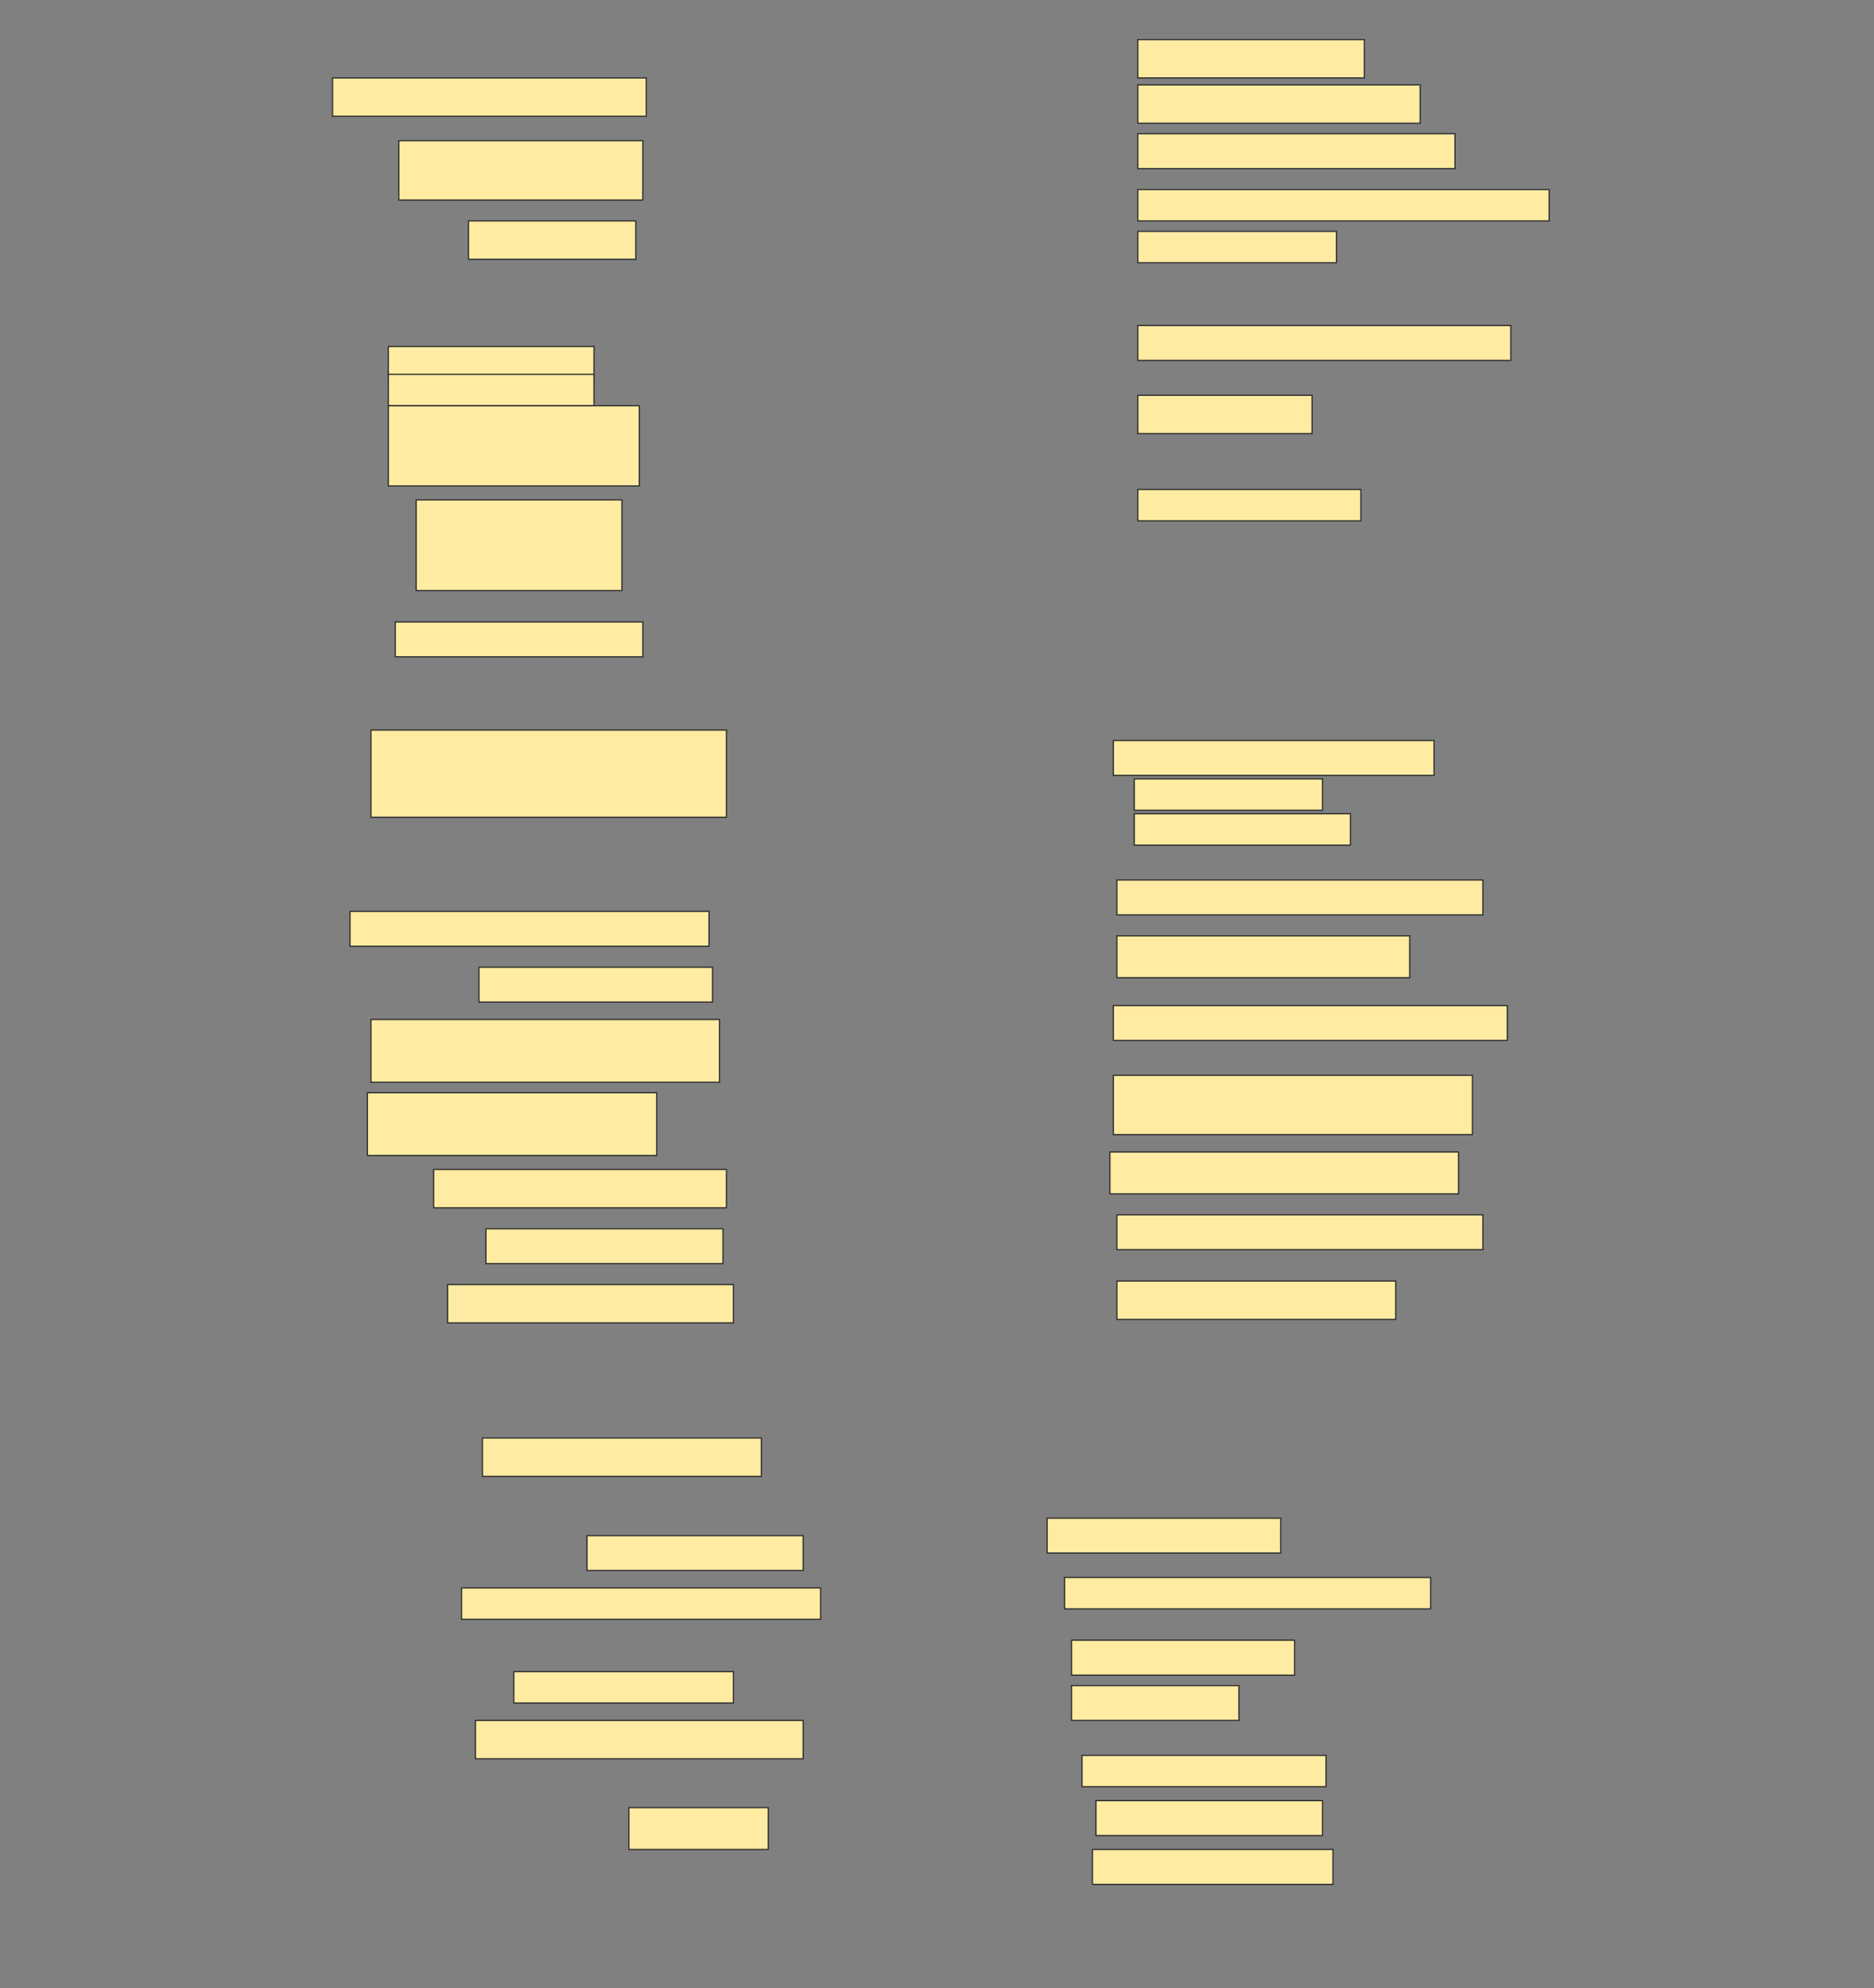 <svg height="1629" width="1536" xmlns="http://www.w3.org/2000/svg">
 <rect width="100%" height="100%" fill="#808080" stroke="none"/>
 <!-- Created with Image Occlusion Enhanced -->
 <g>
  <title>Labels</title>
 </g>
 <g>
  <title>Masks</title>
  <rect fill="#FFEBA2" height="31.429" id="bfc520862c4849ec8e2de2d07b799f73-ao-1" stroke="#2D2D2D" width="185.714" x="932.572" y="32.428"/>
  <rect fill="#FFEBA2" height="31.429" id="bfc520862c4849ec8e2de2d07b799f73-ao-2" stroke="#2D2D2D" width="257.143" x="272.572" y="63.857"/>
  <rect fill="#FFEBA2" height="31.429" id="bfc520862c4849ec8e2de2d07b799f73-ao-3" stroke="#2D2D2D" width="231.429" x="932.572" y="69.571"/>
  <rect fill="#FFEBA2" height="48.571" id="bfc520862c4849ec8e2de2d07b799f73-ao-4" stroke="#2D2D2D" width="200" x="326.857" y="115.286"/>
  <rect fill="#FFEBA2" height="28.571" id="bfc520862c4849ec8e2de2d07b799f73-ao-5" stroke="#2D2D2D" width="260" x="932.572" y="109.571"/>
  <rect fill="#FFEBA2" height="25.714" id="bfc520862c4849ec8e2de2d07b799f73-ao-6" stroke="#2D2D2D" width="337.143" x="932.572" y="155.286"/>
  <rect fill="#FFEBA2" height="31.429" id="bfc520862c4849ec8e2de2d07b799f73-ao-7" stroke="#2D2D2D" width="137.143" x="384" y="181"/>
  <rect fill="#FFEBA2" height="25.714" id="bfc520862c4849ec8e2de2d07b799f73-ao-8" stroke="#2D2D2D" width="162.857" x="932.572" y="189.571"/>
  
  <rect fill="#FFEBA2" height="28.571" id="bfc520862c4849ec8e2de2d07b799f73-ao-10" stroke="#2D2D2D" stroke-dasharray="null" stroke-linecap="null" stroke-linejoin="null" width="305.714" x="932.572" y="266.714"/>
  <g id="bfc520862c4849ec8e2de2d07b799f73-ao-11">
   <rect fill="#FFEBA2" height="25.714" stroke="#2D2D2D" stroke-dasharray="null" stroke-linecap="null" stroke-linejoin="null" width="168.571" x="318.286" y="283.857"/>
   <rect fill="#FFEBA2" height="25.714" stroke="#2D2D2D" stroke-dasharray="null" stroke-linecap="null" stroke-linejoin="null" width="168.571" x="318.286" y="306.714"/>
   <rect fill="#FFEBA2" height="65.714" stroke="#2D2D2D" stroke-dasharray="null" stroke-linecap="null" stroke-linejoin="null" width="205.714" x="318.286" y="332.428"/>
  </g>
  <rect fill="#FFEBA2" height="31.429" id="bfc520862c4849ec8e2de2d07b799f73-ao-12" stroke="#2D2D2D" stroke-dasharray="null" stroke-linecap="null" stroke-linejoin="null" width="142.857" x="932.572" y="323.857"/>
  <rect fill="#FFEBA2" height="25.714" id="bfc520862c4849ec8e2de2d07b799f73-ao-13" stroke="#2D2D2D" stroke-dasharray="null" stroke-linecap="null" stroke-linejoin="null" width="182.857" x="932.572" y="401"/>
  <rect fill="#FFEBA2" height="74.286" id="bfc520862c4849ec8e2de2d07b799f73-ao-14" stroke="#2D2D2D" stroke-dasharray="null" stroke-linecap="null" stroke-linejoin="null" width="168.571" x="341.143" y="409.571"/>
  <rect fill="#FFEBA2" height="28.571" id="bfc520862c4849ec8e2de2d07b799f73-ao-15" stroke="#2D2D2D" stroke-dasharray="null" stroke-linecap="null" stroke-linejoin="null" width="202.857" x="324" y="509.571"/>
  <rect fill="#FFEBA2" height="71.429" id="bfc520862c4849ec8e2de2d07b799f73-ao-16" stroke="#2D2D2D" stroke-dasharray="null" stroke-linecap="null" stroke-linejoin="null" width="291.429" x="304" y="598.143"/>
  <g id="bfc520862c4849ec8e2de2d07b799f73-ao-17">
   <rect fill="#FFEBA2" height="28.571" stroke="#2D2D2D" stroke-dasharray="null" stroke-linecap="null" stroke-linejoin="null" width="262.857" x="912.572" y="606.714"/>
   <rect fill="#FFEBA2" height="25.714" stroke="#2D2D2D" stroke-dasharray="null" stroke-linecap="null" stroke-linejoin="null" width="154.286" x="929.714" y="638.143"/>
   <rect fill="#FFEBA2" height="25.714" stroke="#2D2D2D" stroke-dasharray="null" stroke-linecap="null" stroke-linejoin="null" width="177.143" x="929.714" y="666.714"/>
  </g>
  <rect fill="#FFEBA2" height="28.571" id="bfc520862c4849ec8e2de2d07b799f73-ao-18" stroke="#2D2D2D" stroke-dasharray="null" stroke-linecap="null" stroke-linejoin="null" width="300" x="915.429" y="721"/>
  <rect fill="#FFEBA2" height="28.571" id="bfc520862c4849ec8e2de2d07b799f73-ao-19" stroke="#2D2D2D" stroke-dasharray="null" stroke-linecap="null" stroke-linejoin="null" width="294.286" x="286.857" y="746.714"/>
  <rect fill="#FFEBA2" height="34.286" id="bfc520862c4849ec8e2de2d07b799f73-ao-20" stroke="#2D2D2D" stroke-dasharray="null" stroke-linecap="null" stroke-linejoin="null" width="240" x="915.429" y="766.714"/>
  <rect fill="#FFEBA2" height="28.571" id="bfc520862c4849ec8e2de2d07b799f73-ao-21" stroke="#2D2D2D" stroke-dasharray="null" stroke-linecap="null" stroke-linejoin="null" width="191.429" x="392.572" y="792.428"/>
  <rect fill="#FFEBA2" height="28.571" id="bfc520862c4849ec8e2de2d07b799f73-ao-22" stroke="#2D2D2D" stroke-dasharray="null" stroke-linecap="null" stroke-linejoin="null" width="322.857" x="912.572" y="823.857"/>
  <rect fill="#FFEBA2" height="51.429" id="bfc520862c4849ec8e2de2d07b799f73-ao-23" stroke="#2D2D2D" stroke-dasharray="null" stroke-linecap="null" stroke-linejoin="null" width="285.714" x="304" y="835.286"/>
  <rect fill="#FFEBA2" height="48.571" id="bfc520862c4849ec8e2de2d07b799f73-ao-24" stroke="#2D2D2D" stroke-dasharray="null" stroke-linecap="null" stroke-linejoin="null" width="294.286" x="912.572" y="881"/>
  <rect fill="#FFEBA2" height="51.429" id="bfc520862c4849ec8e2de2d07b799f73-ao-25" stroke="#2D2D2D" stroke-dasharray="null" stroke-linecap="null" stroke-linejoin="null" width="237.143" x="301.143" y="895.286"/>
  <rect fill="#FFEBA2" height="34.286" id="bfc520862c4849ec8e2de2d07b799f73-ao-26" stroke="#2D2D2D" stroke-dasharray="null" stroke-linecap="null" stroke-linejoin="null" width="285.714" x="909.714" y="943.857"/>
  <rect fill="#FFEBA2" height="31.429" id="bfc520862c4849ec8e2de2d07b799f73-ao-27" stroke="#2D2D2D" stroke-dasharray="null" stroke-linecap="null" stroke-linejoin="null" width="240" x="355.429" y="958.143"/>
  <rect fill="#FFEBA2" height="28.571" id="bfc520862c4849ec8e2de2d07b799f73-ao-28" stroke="#2D2D2D" stroke-dasharray="null" stroke-linecap="null" stroke-linejoin="null" width="300" x="915.429" y="995.286"/>
  <rect fill="#FFEBA2" height="28.571" id="bfc520862c4849ec8e2de2d07b799f73-ao-29" stroke="#2D2D2D" stroke-dasharray="null" stroke-linecap="null" stroke-linejoin="null" width="194.286" x="398.286" y="1006.714"/>
  <rect fill="#FFEBA2" height="31.429" id="bfc520862c4849ec8e2de2d07b799f73-ao-30" stroke="#2D2D2D" stroke-dasharray="null" stroke-linecap="null" stroke-linejoin="null" width="228.571" x="915.429" y="1049.571"/>
  <rect fill="#FFEBA2" height="31.429" id="bfc520862c4849ec8e2de2d07b799f73-ao-31" stroke="#2D2D2D" stroke-dasharray="null" stroke-linecap="null" stroke-linejoin="null" width="234.286" x="366.857" y="1052.428"/>
  <rect fill="#FFEBA2" height="31.429" id="bfc520862c4849ec8e2de2d07b799f73-ao-32" stroke="#2D2D2D" stroke-dasharray="null" stroke-linecap="null" stroke-linejoin="null" width="228.571" x="395.429" y="1178.143"/>
  <rect fill="#FFEBA2" height="28.571" id="bfc520862c4849ec8e2de2d07b799f73-ao-33" stroke="#2D2D2D" stroke-dasharray="null" stroke-linecap="null" stroke-linejoin="null" width="177.143" x="481.143" y="1258.143"/>
  <rect fill="#FFEBA2" height="28.571" id="bfc520862c4849ec8e2de2d07b799f73-ao-34" stroke="#2D2D2D" stroke-dasharray="null" stroke-linecap="null" stroke-linejoin="null" width="191.429" x="858.286" y="1243.857"/>
  <rect fill="#FFEBA2" height="25.714" id="bfc520862c4849ec8e2de2d07b799f73-ao-35" stroke="#2D2D2D" stroke-dasharray="null" stroke-linecap="null" stroke-linejoin="null" width="294.286" x="378.286" y="1301"/>
  <rect fill="#FFEBA2" height="25.714" id="bfc520862c4849ec8e2de2d07b799f73-ao-36" stroke="#2D2D2D" stroke-dasharray="null" stroke-linecap="null" stroke-linejoin="null" width="300" x="872.572" y="1292.428"/>
  <rect fill="#FFEBA2" height="28.571" id="bfc520862c4849ec8e2de2d07b799f73-ao-37" stroke="#2D2D2D" stroke-dasharray="null" stroke-linecap="null" stroke-linejoin="null" width="182.857" x="878.286" y="1343.857"/>
  <rect fill="#FFEBA2" height="25.714" id="bfc520862c4849ec8e2de2d07b799f73-ao-38" stroke="#2D2D2D" stroke-dasharray="null" stroke-linecap="null" stroke-linejoin="null" width="180" x="421.143" y="1369.571"/>
  <rect fill="#FFEBA2" height="28.571" id="bfc520862c4849ec8e2de2d07b799f73-ao-39" stroke="#2D2D2D" stroke-dasharray="null" stroke-linecap="null" stroke-linejoin="null" width="137.143" x="878.286" y="1381"/>
  <rect fill="#FFEBA2" height="31.429" id="bfc520862c4849ec8e2de2d07b799f73-ao-40" stroke="#2D2D2D" stroke-dasharray="null" stroke-linecap="null" stroke-linejoin="null" width="268.571" x="389.714" y="1409.571"/>
  <rect fill="#FFEBA2" height="25.714" id="bfc520862c4849ec8e2de2d07b799f73-ao-41" stroke="#2D2D2D" stroke-dasharray="null" stroke-linecap="null" stroke-linejoin="null" width="200" x="886.857" y="1438.143"/>
  <rect fill="#FFEBA2" height="28.571" id="bfc520862c4849ec8e2de2d07b799f73-ao-42" stroke="#2D2D2D" stroke-dasharray="null" stroke-linecap="null" stroke-linejoin="null" width="185.714" x="898.286" y="1475.286"/>
  <rect fill="#FFEBA2" height="34.286" id="bfc520862c4849ec8e2de2d07b799f73-ao-43" stroke="#2D2D2D" stroke-dasharray="null" stroke-linecap="null" stroke-linejoin="null" width="114.286" x="515.429" y="1481"/>
  <rect fill="#FFEBA2" height="28.571" id="bfc520862c4849ec8e2de2d07b799f73-ao-44" stroke="#2D2D2D" stroke-dasharray="null" stroke-linecap="null" stroke-linejoin="null" width="197.143" x="895.429" y="1515.286"/>
 </g>
</svg>